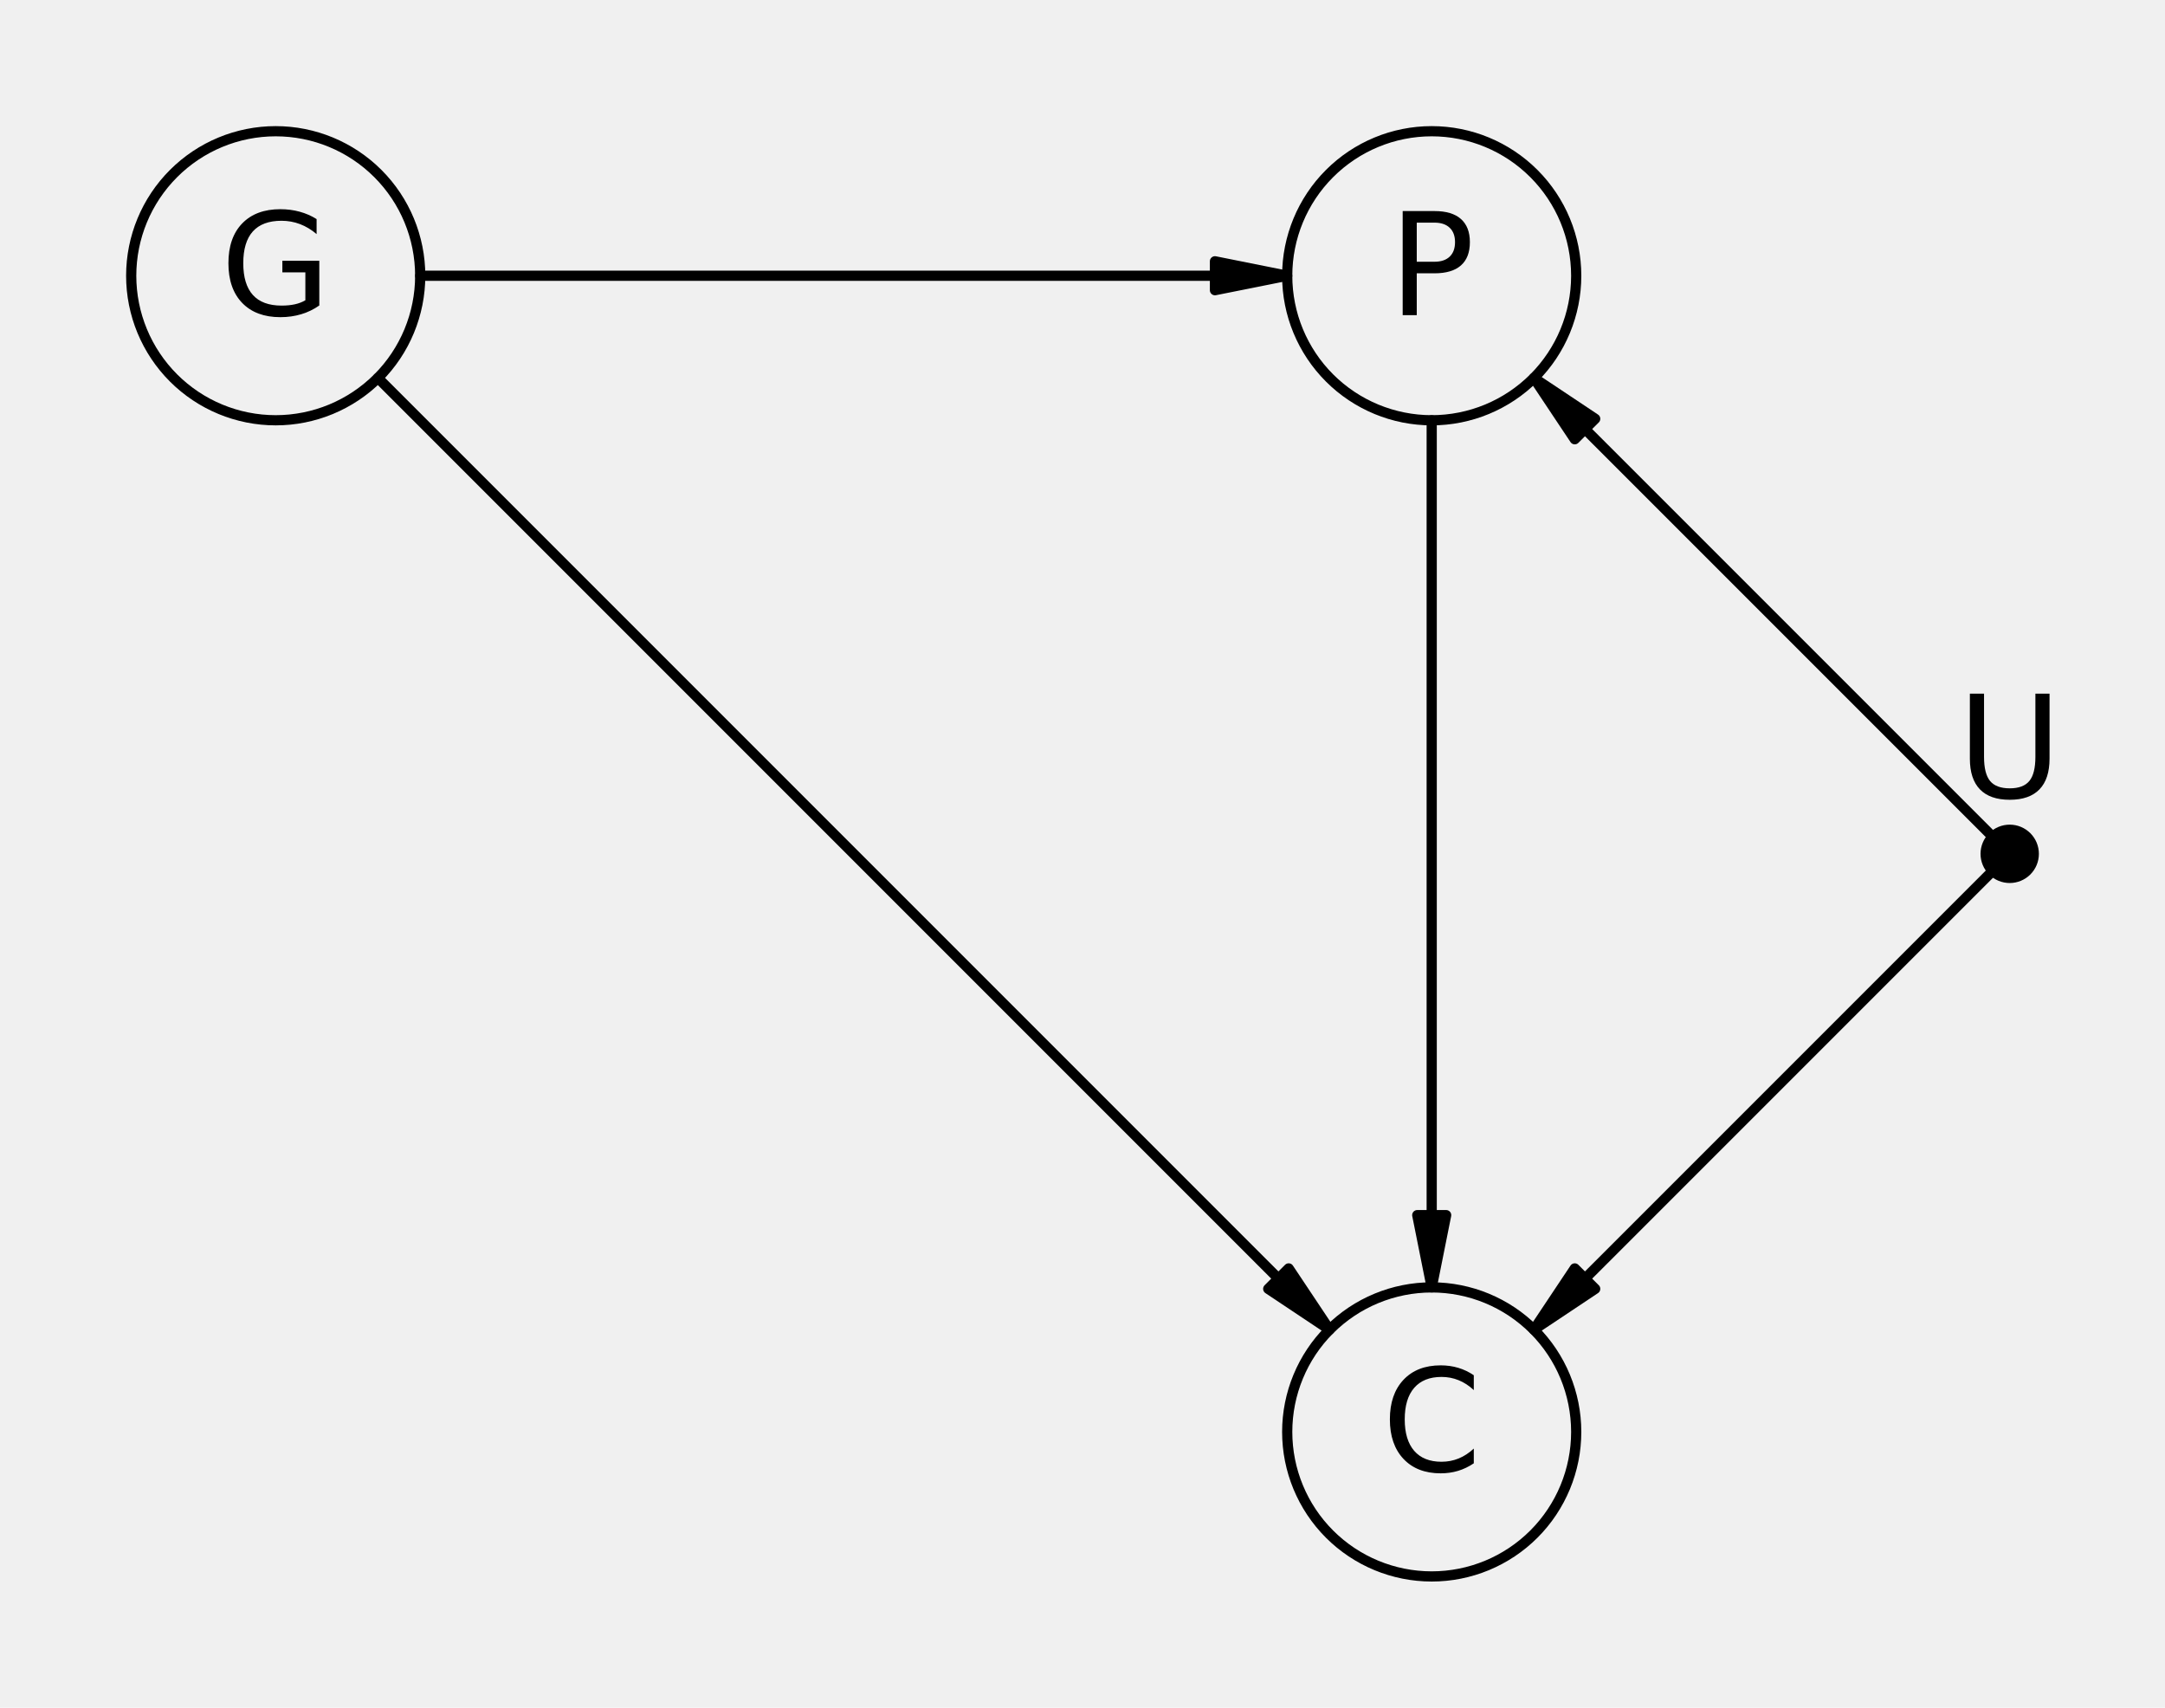 <?xml version="1.0" encoding="utf-8" standalone="no"?>
<!DOCTYPE svg PUBLIC "-//W3C//DTD SVG 1.1//EN"
  "http://www.w3.org/Graphics/SVG/1.1/DTD/svg11.dtd">
<!-- Created with matplotlib (https://matplotlib.org/) -->
<svg height="167.471pt" version="1.1" viewBox="0 0 212.353 167.471" width="212.353pt" xmlns="http://www.w3.org/2000/svg" xmlns:xlink="http://www.w3.org/1999/xlink">
 <defs>
  <style type="text/css">*{stroke-linecap:butt;stroke-linejoin:round;}</style>
 </defs>
 <g id="figure_1">
  <g id="patch_1">
   <path d="M 0 167.471 
L 212.353 167.471 
L 212.353 -0 
L 0 -0 
z
" style="fill:#f0f0f0;"/>
  </g>
  <g id="axes_1">
   <g id="matplotlib.axis_1"/>
   <g id="matplotlib.axis_2"/>
   <g id="patch_2">
    <path clip-path="url(#p95755c5c63)" d="M 126.255 27.043 
L 119.169 25.625 
L 119.169 27.043 
L 41.216 27.043 
L 41.216 27.043 
L 119.169 27.043 
L 119.169 28.46 
z
" style="stroke:#000000;stroke-linejoin:miter;"/>
   </g>
   <g id="patch_3">
    <path clip-path="url(#p95755c5c63)" d="M 130.406 130.406 
L 126.398 124.393 
L 125.395 125.395 
L 37.065 37.065 
L 37.065 37.065 
L 125.395 125.395 
L 124.393 126.398 
z
" style="stroke:#000000;stroke-linejoin:miter;"/>
   </g>
   <g id="patch_4">
    <path clip-path="url(#p95755c5c63)" d="M 140.428 126.255 
L 141.846 119.169 
L 140.428 119.169 
L 140.428 41.216 
L 140.428 41.216 
L 140.428 119.169 
L 139.011 119.169 
z
" style="stroke:#000000;stroke-linejoin:miter;"/>
   </g>
   <g id="patch_5">
    <path clip-path="url(#p95755c5c63)" d="M 150.45 37.065 
L 154.459 43.078 
L 155.461 42.075 
L 195.451 82.065 
L 195.451 82.065 
L 155.461 42.075 
L 156.464 41.073 
z
" style="stroke:#000000;stroke-linejoin:miter;"/>
   </g>
   <g id="patch_6">
    <path clip-path="url(#p95755c5c63)" d="M 150.45 130.406 
L 156.464 126.398 
L 155.461 125.395 
L 195.451 85.406 
L 195.451 85.406 
L 155.461 125.395 
L 154.459 124.393 
z
" style="stroke:#000000;stroke-linejoin:miter;"/>
   </g>
   <g id="patch_7">
    <path clip-path="url(#p95755c5c63)" d="M 27.043 12.869 
C 30.801 12.869 34.407 14.363 37.065 17.021 
C 39.722 19.678 41.216 23.284 41.216 27.043 
C 41.216 30.801 39.722 34.407 37.065 37.065 
C 34.407 39.722 30.801 41.216 27.043 41.216 
C 23.284 41.216 19.678 39.722 17.021 37.065 
C 14.363 34.407 12.869 30.801 12.869 27.043 
C 12.869 23.284 14.363 19.678 17.021 17.021 
C 19.678 14.363 23.284 12.869 27.043 12.869 
z
" style="fill:none;stroke:#000000;stroke-linejoin:miter;"/>
   </g>
   <g id="patch_8">
    <path clip-path="url(#p95755c5c63)" d="M 140.428 12.869 
C 144.187 12.869 147.792 14.363 150.45 17.021 
C 153.108 19.678 154.602 23.284 154.602 27.043 
C 154.602 30.801 153.108 34.407 150.45 37.065 
C 147.792 39.722 144.187 41.216 140.428 41.216 
C 136.67 41.216 133.064 39.722 130.406 37.065 
C 127.748 34.407 126.255 30.801 126.255 27.043 
C 126.255 23.284 127.748 19.678 130.406 17.021 
C 133.064 14.363 136.67 12.869 140.428 12.869 
z
" style="fill:none;stroke:#000000;stroke-linejoin:miter;"/>
   </g>
   <g id="patch_9">
    <path clip-path="url(#p95755c5c63)" d="M 140.428 126.255 
C 144.187 126.255 147.792 127.748 150.45 130.406 
C 153.108 133.064 154.602 136.67 154.602 140.428 
C 154.602 144.187 153.108 147.792 150.45 150.45 
C 147.792 153.108 144.187 154.602 140.428 154.602 
C 136.67 154.602 133.064 153.108 130.406 150.45 
C 127.748 147.792 126.255 144.187 126.255 140.428 
C 126.255 136.67 127.748 133.064 130.406 130.406 
C 133.064 127.748 136.67 126.255 140.428 126.255 
z
" style="fill:none;stroke:#000000;stroke-linejoin:miter;"/>
   </g>
   <g id="patch_10">
    <path clip-path="url(#p95755c5c63)" d="M 197.121 81.373 
C 197.748 81.373 198.349 81.622 198.792 82.065 
C 199.235 82.508 199.483 83.109 199.483 83.735 
C 199.483 84.362 199.235 84.963 198.792 85.406 
C 198.349 85.849 197.748 86.098 197.121 86.098 
C 196.495 86.098 195.894 85.849 195.451 85.406 
C 195.008 84.963 194.759 84.362 194.759 83.735 
C 194.759 83.109 195.008 82.508 195.451 82.065 
C 195.894 81.622 196.495 81.373 197.121 81.373 
z
" style="stroke:#000000;stroke-linejoin:miter;"/>
   </g>
   <g id="text_1">
    <!-- G -->
    <g transform="translate(21.619 30.906)scale(0.14 -0.14)">
     <defs>
      <path d="M 59.516 10.406 
L 59.516 29.984 
L 43.406 29.984 
L 43.406 38.094 
L 69.281 38.094 
L 69.281 6.781 
Q 63.578 2.734 56.688 0.656 
Q 49.812 -1.422 42 -1.422 
Q 24.906 -1.422 15.25 8.562 
Q 5.609 18.562 5.609 36.375 
Q 5.609 54.25 15.25 64.234 
Q 24.906 74.219 42 74.219 
Q 49.125 74.219 55.547 72.453 
Q 61.969 70.703 67.391 67.281 
L 67.391 56.781 
Q 61.922 61.422 55.766 63.766 
Q 49.609 66.109 42.828 66.109 
Q 29.438 66.109 22.719 58.641 
Q 16.016 51.172 16.016 36.375 
Q 16.016 21.625 22.719 14.156 
Q 29.438 6.688 42.828 6.688 
Q 48.047 6.688 52.141 7.594 
Q 56.25 8.5 59.516 10.406 
z
" id="DejaVuSans-71"/>
     </defs>
     <use xlink:href="#DejaVuSans-71"/>
    </g>
   </g>
   <g id="text_2">
    <!-- P -->
    <g transform="translate(136.208 30.906)scale(0.14 -0.14)">
     <defs>
      <path d="M 19.672 64.797 
L 19.672 37.406 
L 32.078 37.406 
Q 38.969 37.406 42.719 40.969 
Q 46.484 44.531 46.484 51.125 
Q 46.484 57.672 42.719 61.234 
Q 38.969 64.797 32.078 64.797 
z
M 9.812 72.906 
L 32.078 72.906 
Q 44.344 72.906 50.609 67.359 
Q 56.891 61.812 56.891 51.125 
Q 56.891 40.328 50.609 34.812 
Q 44.344 29.297 32.078 29.297 
L 19.672 29.297 
L 19.672 0 
L 9.812 0 
z
" id="DejaVuSans-80"/>
     </defs>
     <use xlink:href="#DejaVuSans-80"/>
    </g>
   </g>
   <g id="text_3">
    <!-- C -->
    <g transform="translate(135.54 144.291)scale(0.14 -0.14)">
     <defs>
      <path d="M 64.406 67.281 
L 64.406 56.891 
Q 59.422 61.531 53.781 63.812 
Q 48.141 66.109 41.797 66.109 
Q 29.297 66.109 22.656 58.469 
Q 16.016 50.828 16.016 36.375 
Q 16.016 21.969 22.656 14.328 
Q 29.297 6.688 41.797 6.688 
Q 48.141 6.688 53.781 8.984 
Q 59.422 11.281 64.406 15.922 
L 64.406 5.609 
Q 59.234 2.094 53.438 0.328 
Q 47.656 -1.422 41.219 -1.422 
Q 24.656 -1.422 15.125 8.703 
Q 5.609 18.844 5.609 36.375 
Q 5.609 53.953 15.125 64.078 
Q 24.656 74.219 41.219 74.219 
Q 47.75 74.219 53.531 72.484 
Q 59.328 70.75 64.406 67.281 
z
" id="DejaVuSans-67"/>
     </defs>
     <use xlink:href="#DejaVuSans-67"/>
    </g>
   </g>
   <g id="text_4">
    <!-- U -->
    <g transform="translate(191.998 78.235)scale(0.14 -0.14)">
     <defs>
      <path d="M 8.688 72.906 
L 18.609 72.906 
L 18.609 28.609 
Q 18.609 16.891 22.844 11.734 
Q 27.094 6.594 36.625 6.594 
Q 46.094 6.594 50.344 11.734 
Q 54.594 16.891 54.594 28.609 
L 54.594 72.906 
L 64.5 72.906 
L 64.5 27.391 
Q 64.5 13.141 57.438 5.859 
Q 50.391 -1.422 36.625 -1.422 
Q 22.797 -1.422 15.734 5.859 
Q 8.688 13.141 8.688 27.391 
z
" id="DejaVuSans-85"/>
     </defs>
     <use xlink:href="#DejaVuSans-85"/>
    </g>
   </g>
  </g>
 </g>
 <defs>
  <clipPath id="p95755c5c63">
   <rect height="153.071" width="197.953" x="7.2" y="7.2"/>
  </clipPath>
 </defs>
</svg>
